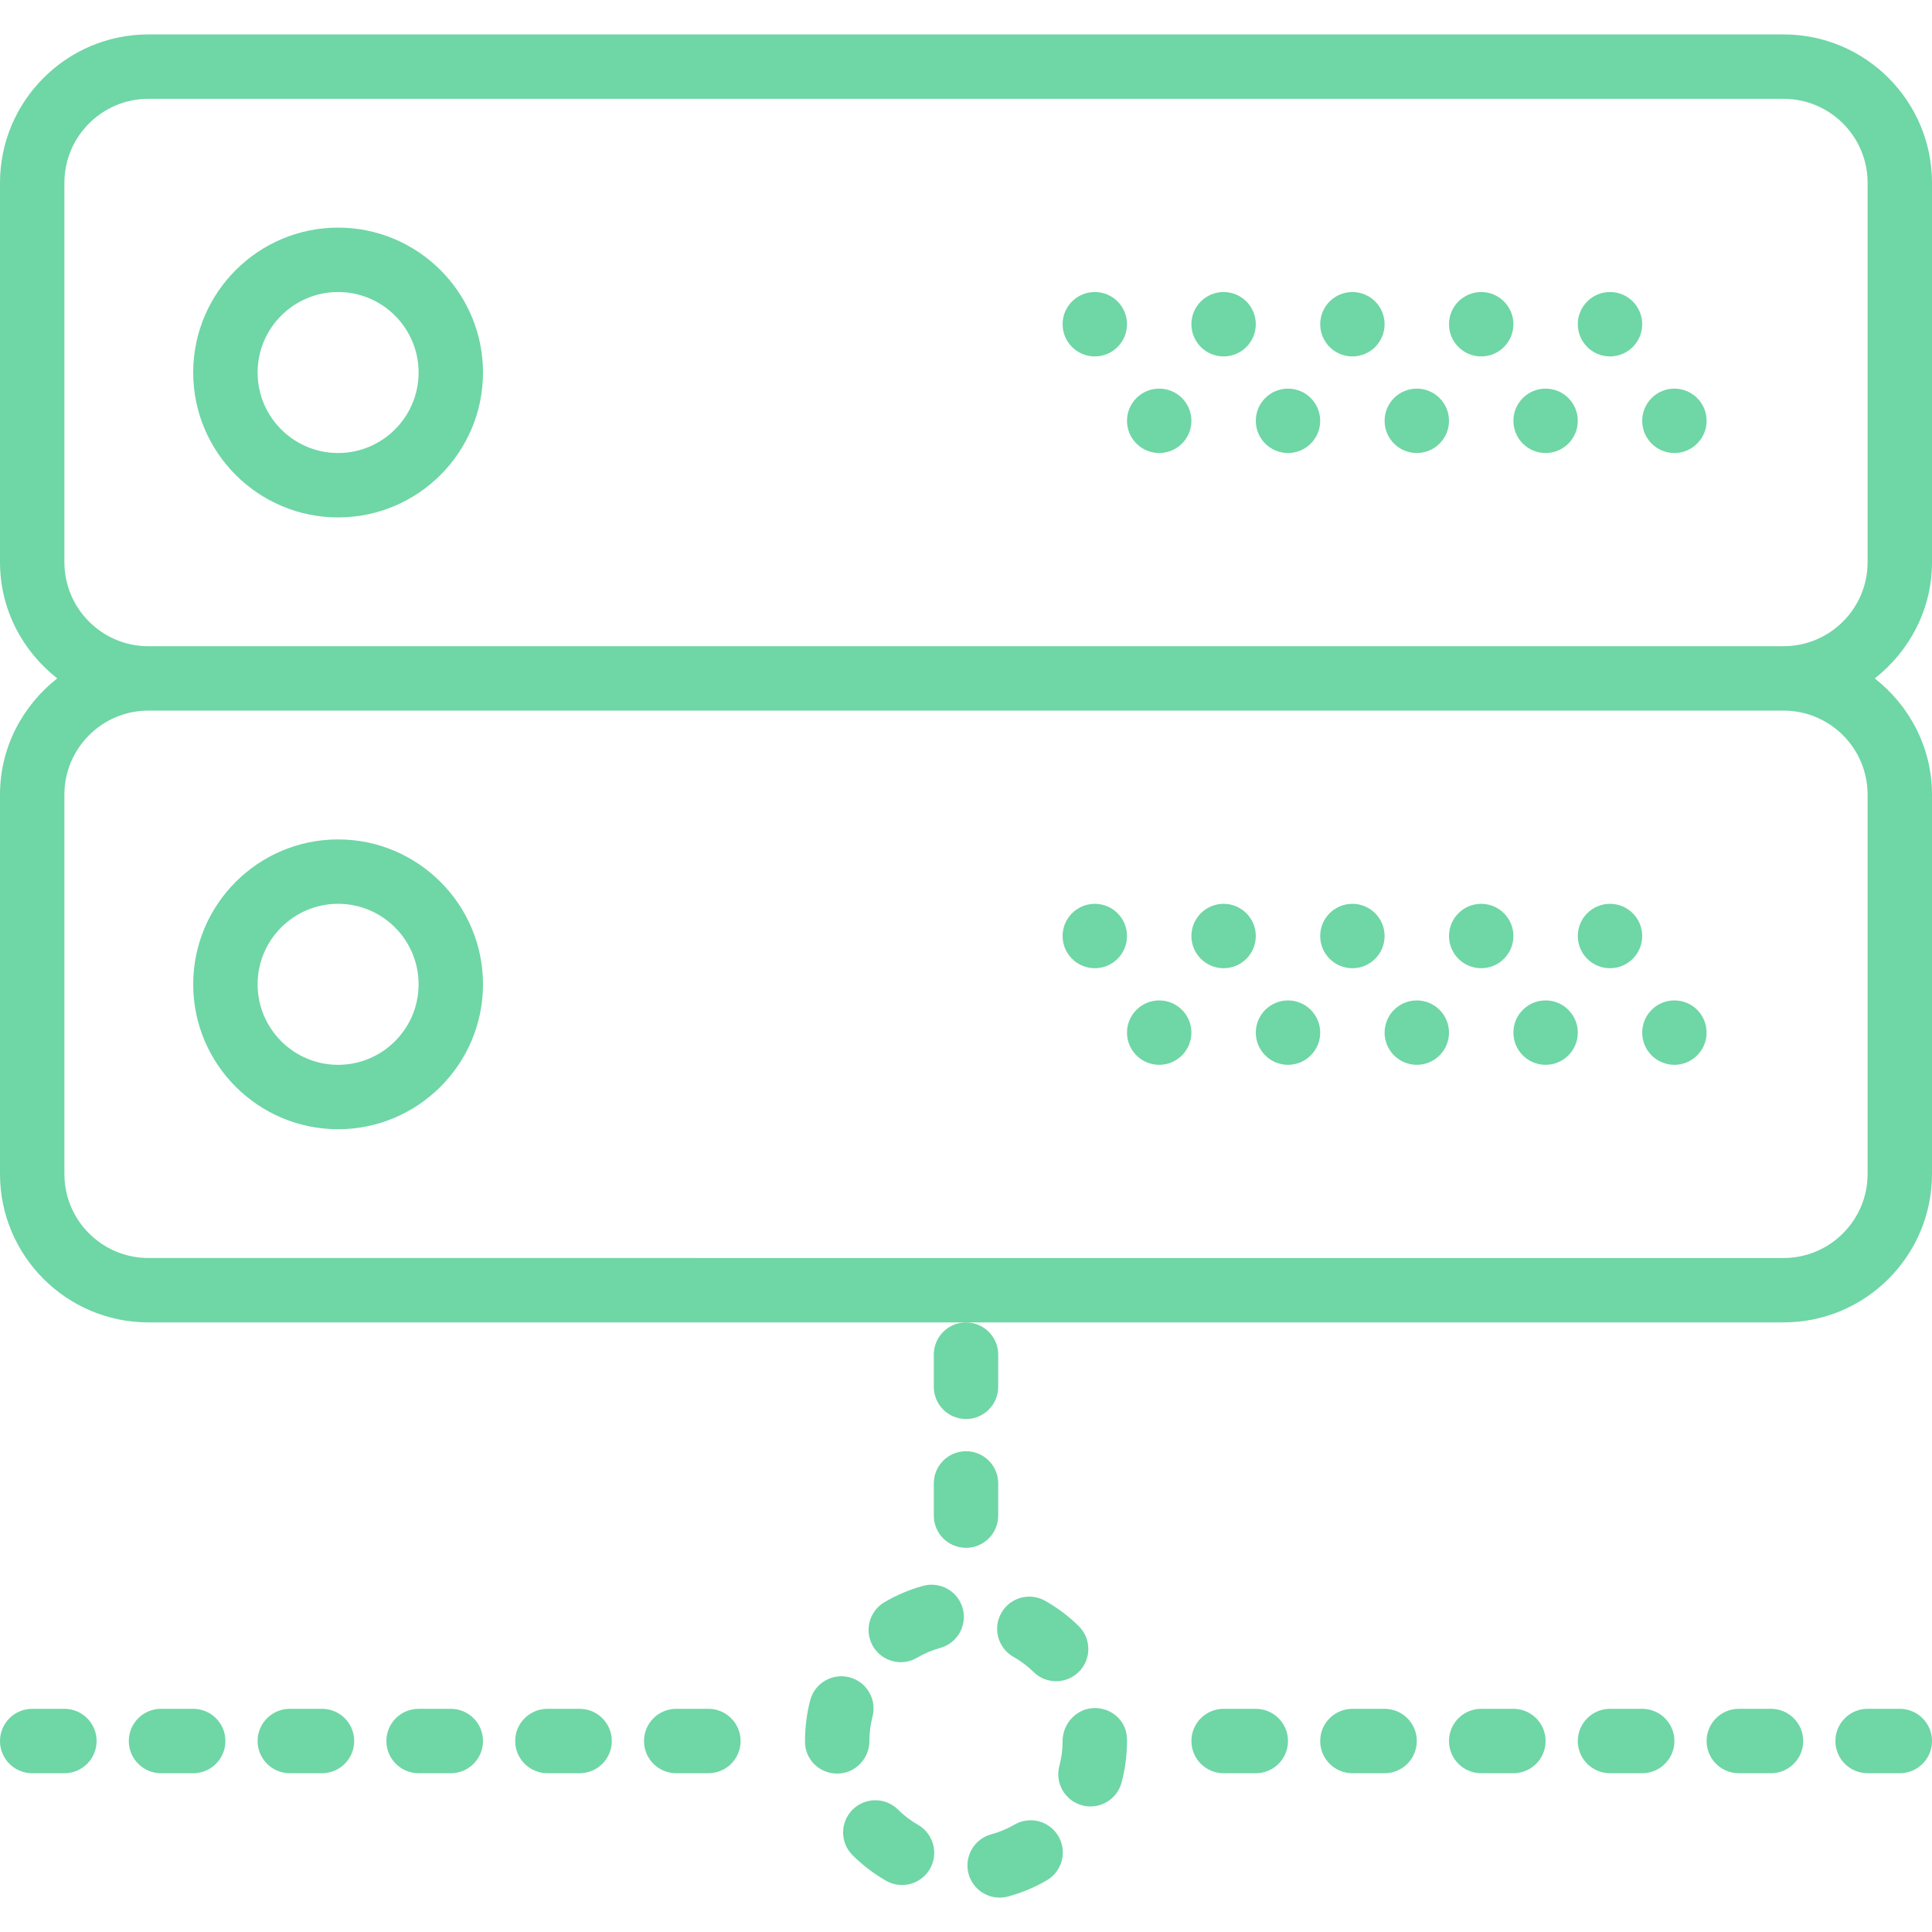 <svg xmlns="http://www.w3.org/2000/svg" viewBox="0 0 60 60" fill="#6FD6A6">
  <defs/>
  <path d="M10.5 7.069c-2.481 0-4.5 2.019-4.5 4.5s2.019 4.5 4.5 4.5 4.5-2.019 4.5-4.5-2.019-4.5-4.5-4.5zm0 7c-1.378 0-2.5-1.121-2.5-2.5s1.122-2.5 2.5-2.5 2.5 1.121 2.5 2.5-1.122 2.5-2.5 2.5z"/>
  <circle cx="50" cy="10.069" r="1"/>
  <circle cx="46" cy="10.069" r="1"/>
  <circle cx="52" cy="13.069" r="1"/>
  <circle cx="48" cy="13.069" r="1"/>
  <circle cx="42" cy="10.069" r="1"/>
  <circle cx="44" cy="13.069" r="1"/>
  <circle cx="38" cy="10.069" r="1"/>
  <circle cx="40" cy="13.069" r="1"/>
  <circle cx="34" cy="10.069" r="1"/>
  <circle cx="36" cy="13.069" r="1"/>
  <path d="M60 17.46V5.677c0-2.541-2.067-4.608-4.608-4.608H4.608C2.067 1.069 0 3.136 0 5.677V17.46c0 1.469.703 2.764 1.777 3.608C.703 21.913 0 23.208 0 24.677V36.46c0 2.541 2.067 4.608 4.608 4.608h50.784c2.541 0 4.608-2.067 4.608-4.608V24.677c0-1.469-.703-2.764-1.777-3.608C59.297 20.224 60 18.929 60 17.46zm-2 7.217V36.46c0 1.438-1.17 2.608-2.608 2.608H4.608C3.17 39.069 2 37.899 2 36.46V24.677c0-1.438 1.17-2.608 2.608-2.608h50.783c1.439 0 2.609 1.17 2.609 2.608zM4.608 20.069C3.17 20.069 2 18.899 2 17.46V5.677c0-1.438 1.17-2.608 2.608-2.608h50.783C56.83 3.069 58 4.239 58 5.677V17.46c0 1.438-1.17 2.608-2.608 2.608H4.608z"/>
  <path d="M10.5 35.069c2.481 0 4.5-2.019 4.5-4.5s-2.019-4.5-4.5-4.5-4.5 2.018-4.5 4.5 2.019 4.5 4.5 4.5zm0-7c1.378 0 2.5 1.121 2.5 2.5s-1.122 2.5-2.5 2.5-2.5-1.121-2.5-2.5 1.122-2.5 2.5-2.5zM31.473 51.455c.229.129.439.288.626.471.195.191.448.286.7.286.259 0 .518-.101.714-.3.387-.395.38-1.027-.014-1.414-.311-.305-.66-.567-1.039-.783-.483-.271-1.091-.105-1.363.377-.272.48-.104 1.09.376 1.363zM31.504 56.666c-.225.132-.467.232-.719.3-.533.144-.849.692-.706 1.226.121.446.524.74.965.74.086 0 .173-.011.261-.034.422-.114.828-.283 1.205-.503.477-.278.639-.891.361-1.368-.278-.478-.89-.638-1.367-.361zM34 53.045c-.552 0-1 .471-1 1.023 0 .264-.034.524-.101.775-.143.533.175 1.081.708 1.224.086.023.173.034.258.034.442 0 .846-.295.966-.742.112-.418.169-.853.169-1.29v-.047c0-.553-.448-.977-1-.977zM28.51 56.672c-.227-.13-.436-.289-.621-.473-.392-.39-1.024-.386-1.414.004-.39.392-.388 1.025.004 1.414.31.308.659.574 1.038.791.157.09.327.132.496.132.347 0 .684-.181.869-.503.273-.479.107-1.09-.372-1.365zM28.667 49.25c-.42.115-.824.287-1.2.508-.476.28-.635.893-.355 1.369.187.316.521.493.863.493.172 0 .347-.044.506-.138.226-.133.467-.235.719-.305.532-.146.845-.697.698-1.229-.148-.532-.698-.843-1.231-.698zM27 54.069c0-.258.033-.513.097-.759.139-.534-.181-1.08-.716-1.22-.535-.138-1.081.181-1.22.716-.107.41-.161.835-.161 1.284l1 .002h-1c0 .553.447.988 1 .988.553.001 1-.458 1-1.011z"/>
  <circle cx="50" cy="29.069" r="1"/>
  <circle cx="46" cy="29.069" r="1"/>
  <circle cx="52" cy="32.069" r="1"/>
  <circle cx="48" cy="32.069" r="1"/>
  <circle cx="42" cy="29.069" r="1"/>
  <circle cx="44" cy="32.069" r="1"/>
  <circle cx="38" cy="29.069" r="1"/>
  <circle cx="40" cy="32.069" r="1"/>
  <circle cx="34" cy="29.069" r="1"/>
  <circle cx="36" cy="32.069" r="1"/>
  <path d="M22 53.069h-1c-.552 0-1 .447-1 1s.448 1 1 1h1c.552 0 1-.447 1-1s-.448-1-1-1zM14 53.069h-1c-.552 0-1 .447-1 1s.448 1 1 1h1c.552 0 1-.447 1-1s-.448-1-1-1zM18 53.069h-1c-.552 0-1 .447-1 1s.448 1 1 1h1c.552 0 1-.447 1-1s-.448-1-1-1zM2 53.069H1c-.552 0-1 .447-1 1s.448 1 1 1h1c.552 0 1-.447 1-1s-.448-1-1-1zM6 53.069H5c-.552 0-1 .447-1 1s.448 1 1 1h1c.552 0 1-.447 1-1s-.448-1-1-1zM10 53.069H9c-.552 0-1 .447-1 1s.448 1 1 1h1c.552 0 1-.447 1-1s-.448-1-1-1zM39 53.069h-1c-.552 0-1 .447-1 1s.448 1 1 1h1c.552 0 1-.447 1-1s-.448-1-1-1zM47 53.069h-1c-.552 0-1 .447-1 1s.448 1 1 1h1c.552 0 1-.447 1-1s-.448-1-1-1zM43 53.069h-1c-.552 0-1 .447-1 1s.448 1 1 1h1c.552 0 1-.447 1-1s-.448-1-1-1zM59 53.069h-1c-.552 0-1 .447-1 1s.448 1 1 1h1c.552 0 1-.447 1-1s-.448-1-1-1zM51 53.069h-1c-.552 0-1 .447-1 1s.448 1 1 1h1c.552 0 1-.447 1-1s-.448-1-1-1zM55 53.069h-1c-.552 0-1 .447-1 1s.448 1 1 1h1c.552 0 1-.447 1-1s-.448-1-1-1zM31 47.069v-1c0-.553-.448-1-1-1s-1 .447-1 1v1c0 .553.448 1 1 1s1-.447 1-1zM29 42.069v1c0 .553.448 1 1 1s1-.447 1-1v-1c0-.553-.448-1-1-1s-1 .447-1 1z"/>
</svg>
